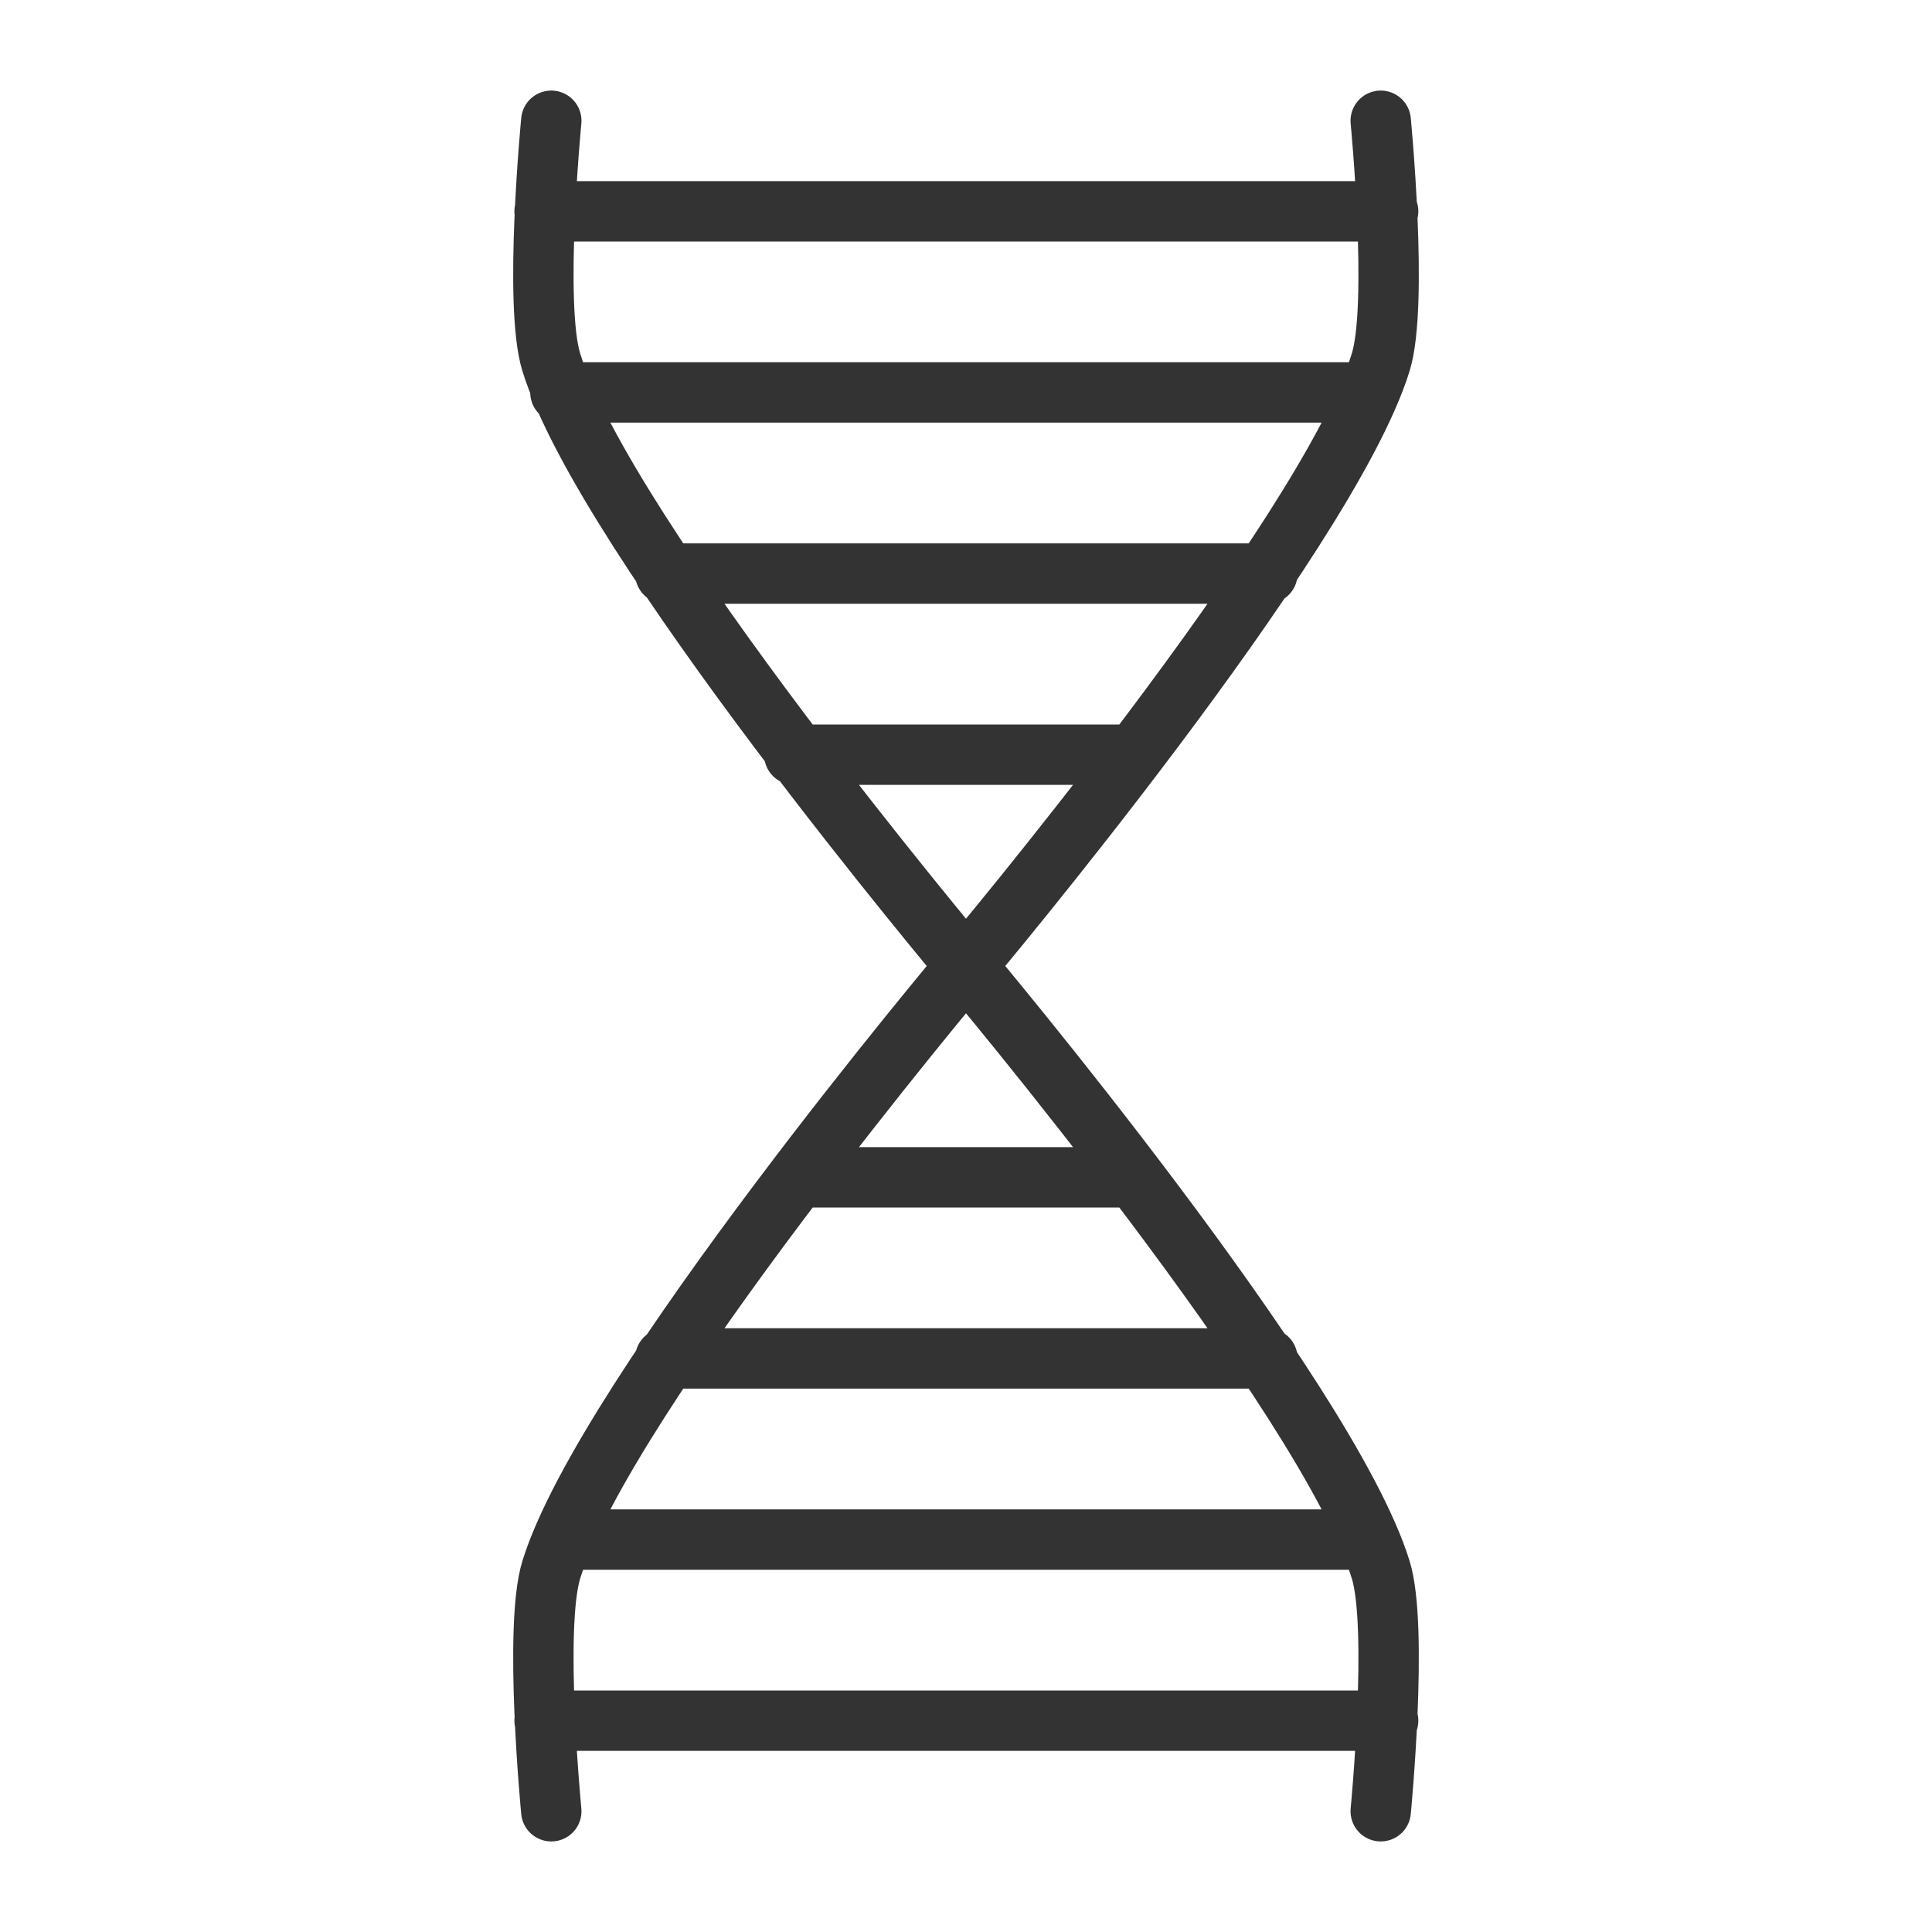 <svg xmlns="http://www.w3.org/2000/svg" viewBox="0 0 32 32"><path d="M9.131 2s-.295 3.046 0 4C10.031 8.91 16 16 16 16s5.969 7.09 6.869 10c.295.954 0 4 0 4m0-28s.295 3.046 0 4C21.969 8.91 16 16 16 16s-5.969 7.09-6.869 10c-.295.954 0 4 0 4M9.02 3.5h13.972M9.02 28.5h13.972m-13.586-3h13.237m-11.624-3h9.973m-7.724-3h5.52m-9.506-13h13.343m-11.606 3h9.973m-7.836 3h5.563" stroke="#333" stroke-linecap="round" stroke-linejoin="round" stroke-miterlimit="10" fill="none"/></svg>